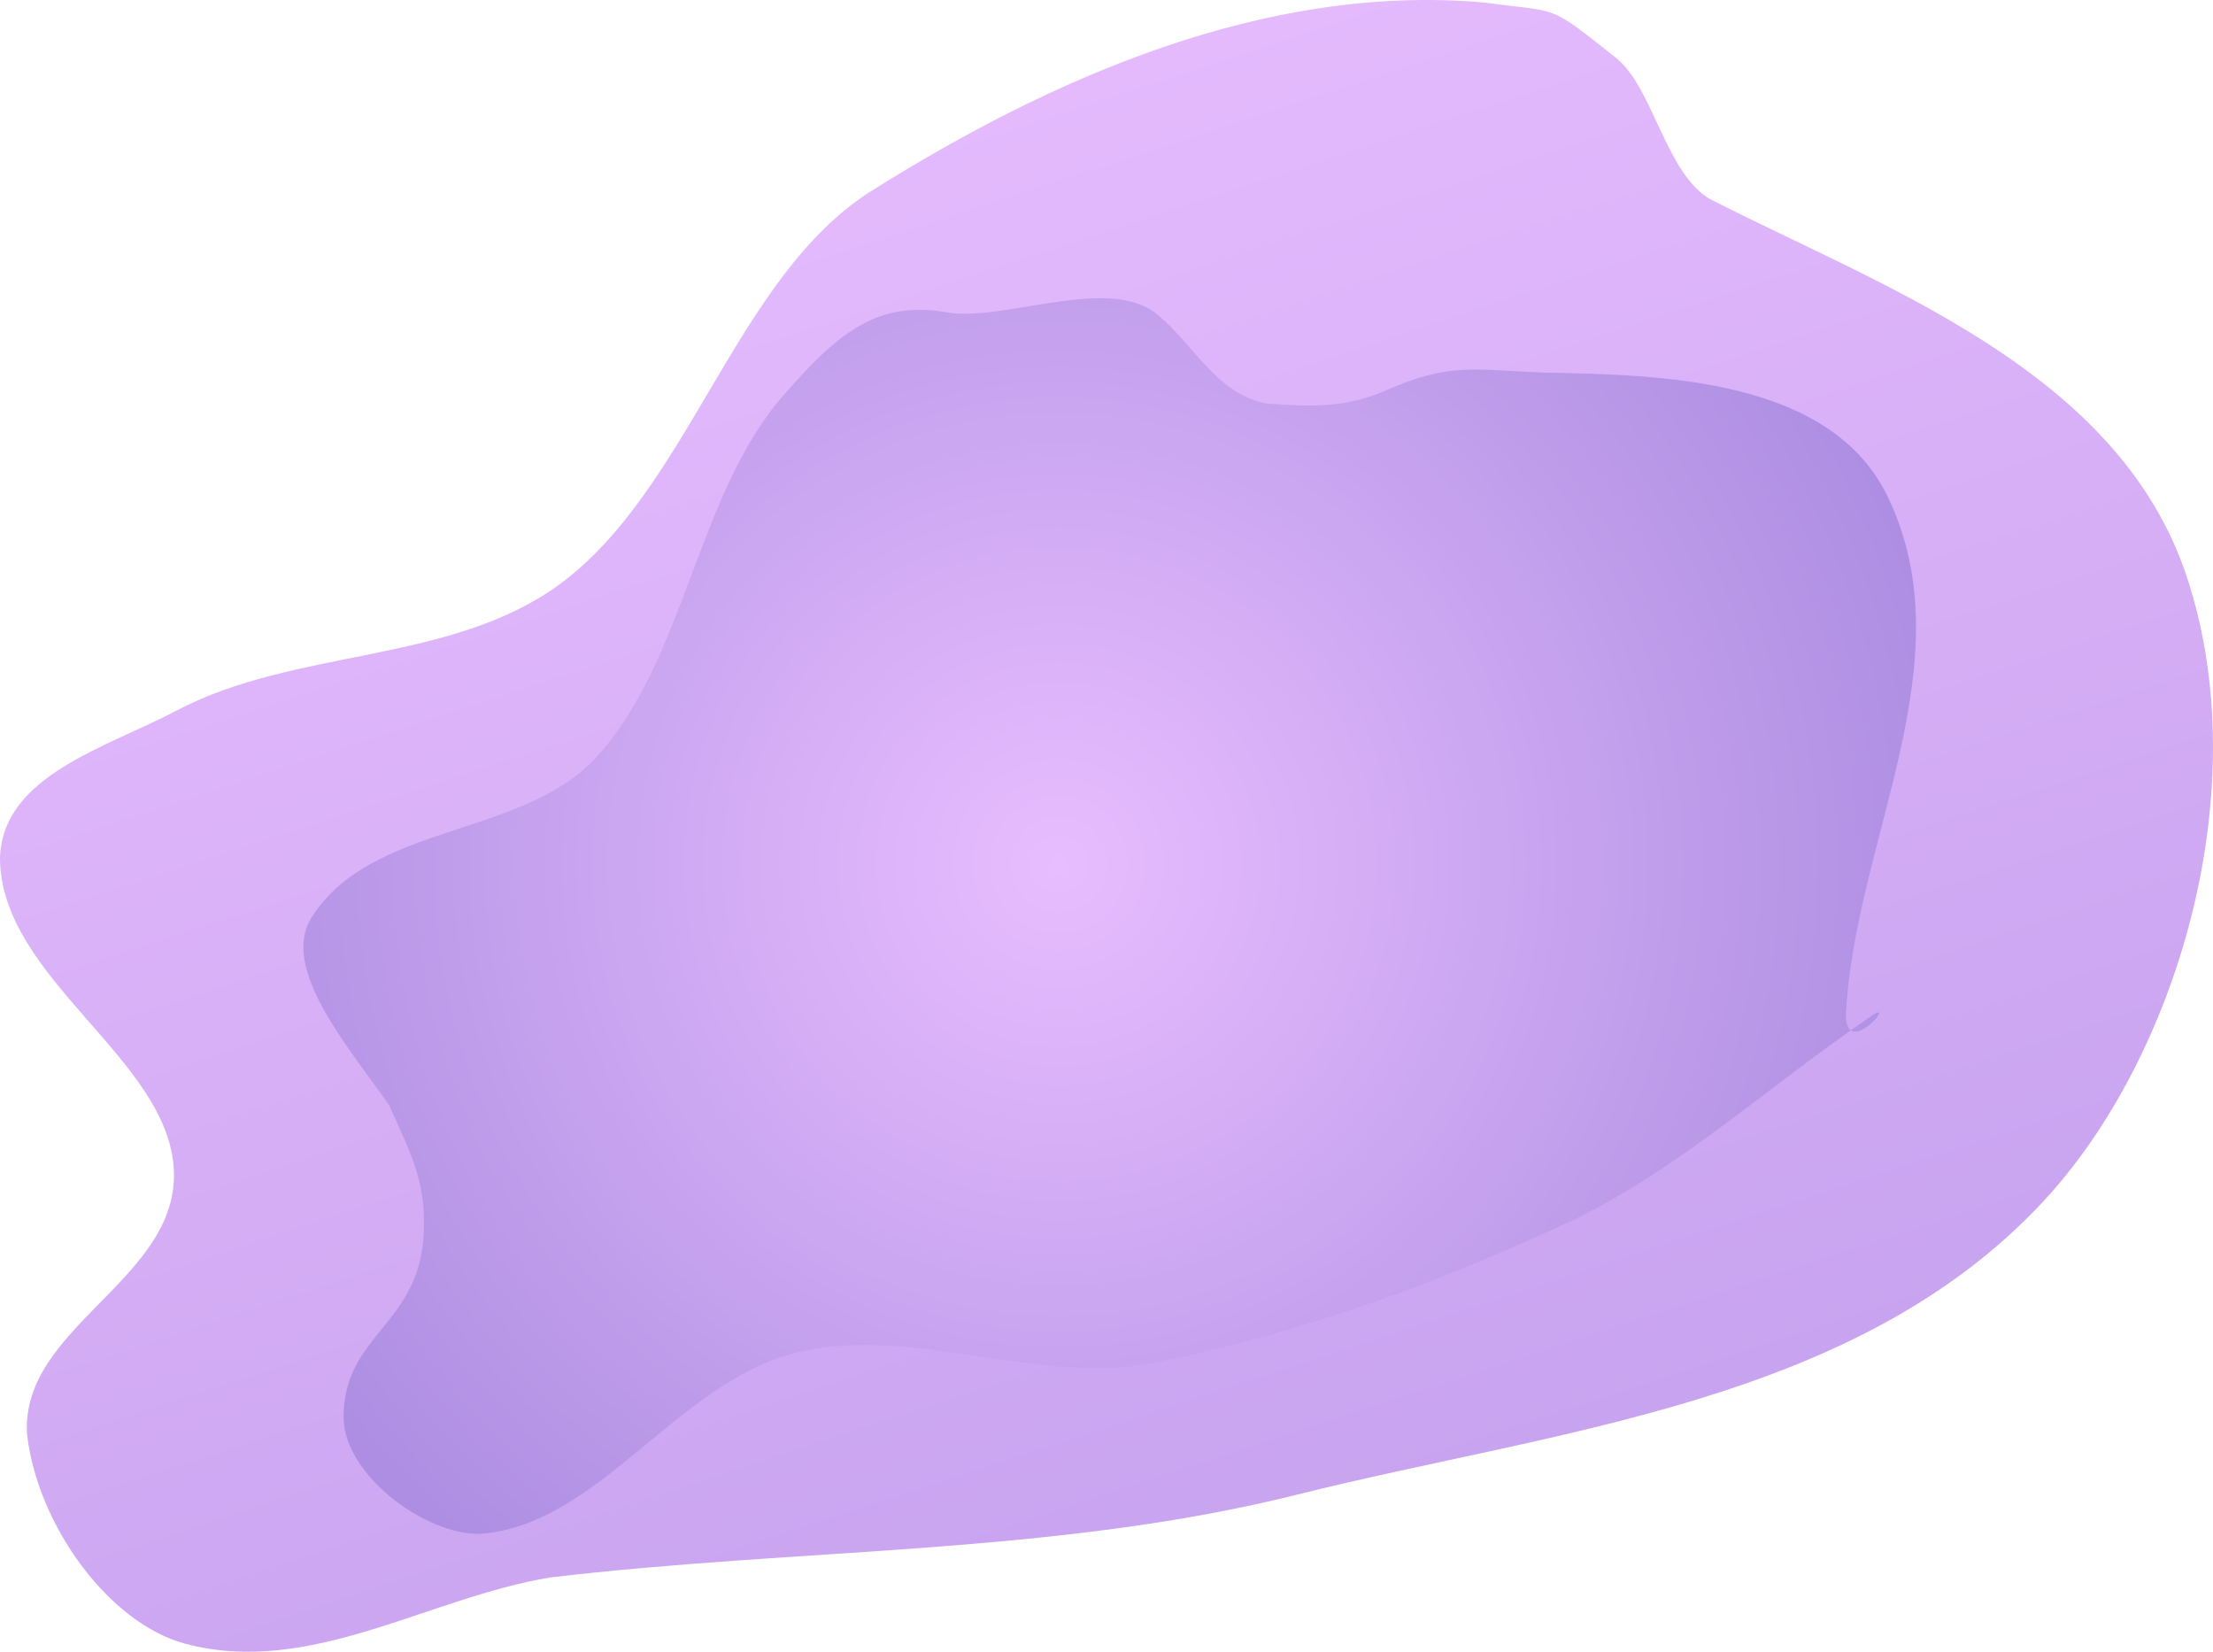 <svg version="1.1" xmlns="http://www.w3.org/2000/svg" xmlns:xlink="http://www.w3.org/1999/xlink" width="149.816" height="111.806" viewBox="0,0,149.816,111.806"><defs><linearGradient x1="220.819" y1="128.659" x2="251.443" y2="222.029" gradientUnits="userSpaceOnUse" id="color-1"><stop offset="0" stop-color="#e4bafd"/><stop offset="1" stop-color="#c8a3ef"/></linearGradient><radialGradient cx="236.553" cy="176.504" r="61.143" gradientUnits="userSpaceOnUse" id="color-2"><stop offset="0" stop-color="#e8bdff"/><stop offset="1" stop-color="#ad8ee2"/></radialGradient></defs><g transform="translate(-164.875,-117.994)"><g data-paper-data="{&quot;isPaintingLayer&quot;:true}" fill-rule="nonzero" stroke="none" stroke-linecap="round" stroke-linejoin="miter" stroke-miterlimit="10" stroke-dasharray="" stroke-dashoffset="0" style="mix-blend-mode: normal"><path d="M223.92,130.885c12.057,-7.564 26.57,-14.017 41.374,-12.726c5.289,0.72 4.265,0.022 8.947,3.723c2.58,2.039 3.333,7.734 6.376,9.579c11.717,5.981 27.646,11.574 32.295,25.556c4.778,14.368 -0.616,32.501 -9.7,42.289c-12.725,13.689 -32.958,15.46 -50.484,19.848c-16.377,4.101 -33.757,3.606 -50.609,5.619c-8.243,1.349 -16.292,6.744 -24.722,4.477c-5.131,-1.38 -9.968,-7.977 -10.689,-14.146c-0.49,-7.283 10.245,-10.468 9.938,-17.871c-0.317,-7.577 -11.709,-12.955 -11.773,-21.138c0.142,-5.616 7.265,-7.518 11.95,-10.001c8.035,-4.242 18.418,-3.142 25.831,-8.472c8.913,-6.462 11.98,-20.914 21.264,-26.737z" fill="url(#color-1)" stroke-width="1.282"/><path d="M217.901,144.765c3.609,-4.11 6.321,-6.573 11.322,-5.585c4.015,0.467 10.819,-2.556 14.024,0.118c2.472,2.066 4,5.344 7.327,6.004c2.873,0.207 5.253,0.356 8.039,-0.846c4.422,-1.949 5.944,-1.429 10.831,-1.24c7.969,0.149 19.39,0.392 23.24,8.428c5.372,11.216 -2.291,23.282 -2.853,35.118c0.095,2.907 3.527,-1.229 1.743,-0.006c-7.131,4.886 -12.617,10.034 -19.882,13.672c-9.074,4.245 -18.136,7.686 -28.876,9.851c-7.779,1.484 -16.705,-2.76 -24.394,-0.631c-7.778,2.153 -12.949,11.337 -20.747,12.148c-3.617,0.365 -9.498,-3.821 -9.54,-7.838c-0.013,-5.499 4.834,-6.186 5.391,-11.954c0.292,-3.787 -0.683,-5.6 -2.314,-9.212c-2.656,-3.821 -7.433,-9.256 -5.238,-12.707c4.06,-6.396 14.144,-5.37 19.202,-10.761c6.074,-6.525 6.835,-17.828 12.724,-24.561z" fill="url(#color-2)" stroke-width="1.202"/></g></g></svg>